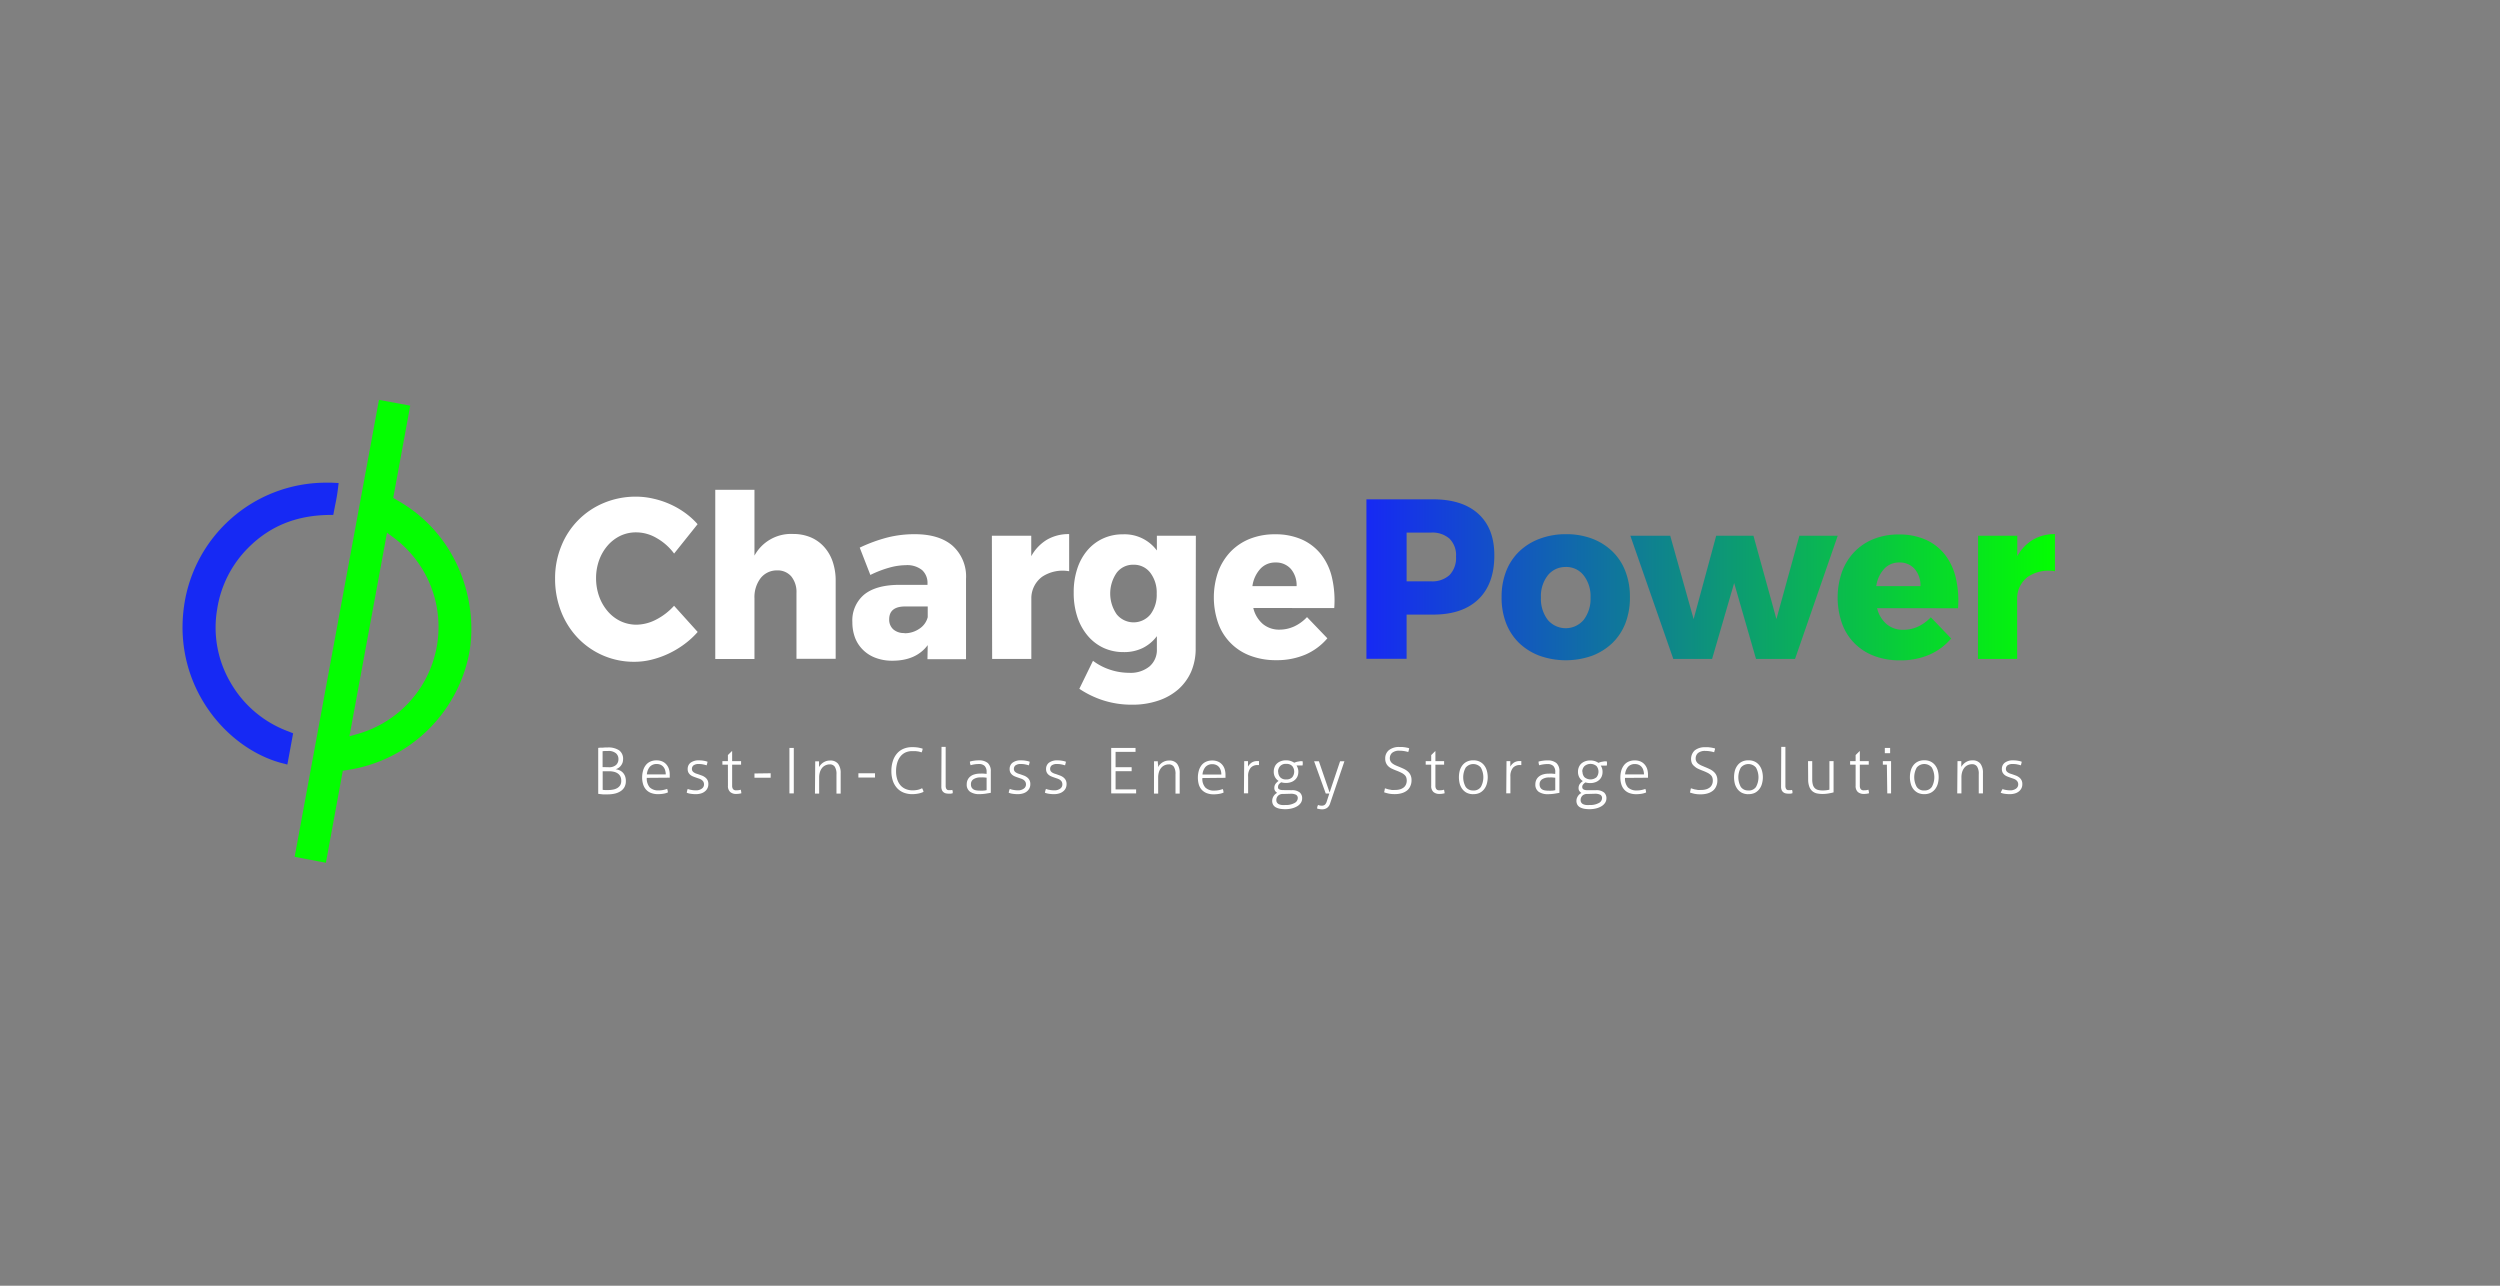 <svg xmlns="http://www.w3.org/2000/svg" xmlns:xlink="http://www.w3.org/1999/xlink" viewBox="0 0 560 288"><rect x="0" y="0" width="560" height="288" fill="#808080" stroke="none"/><defs><style>.cls-1{fill:#04fe01;}.cls-2{fill:url(#linear-gradient);}.cls-3{fill:#fff;}.cls-4{fill:url(#linear-gradient-2);}</style><linearGradient id="linear-gradient" x1="40.88" y1="139.7" x2="75.85" y2="139.7" gradientUnits="userSpaceOnUse"><stop offset="0" stop-color="#1629f4"/><stop offset="1" stop-color="#1629f4"/></linearGradient><linearGradient id="linear-gradient-2" x1="306.07" y1="129.87" x2="460.31" y2="129.87" gradientUnits="userSpaceOnUse"><stop offset="0" stop-color="#1629f4"/><stop offset="1" stop-color="#04fe01"/></linearGradient></defs><g id="Logo_3a" data-name="Logo 3a"><path class="cls-1" d="M66,191.93,84.89,89.57l7,1.3-3.81,20.68.88.5c14.07,7.94,18.21,23.42,16.11,34.44a32.76,32.76,0,0,1-27.28,26l-1,.16L73,193.26Zm12.27-27,2.2-.63a24.92,24.92,0,0,0,8.05-43.61l-1.83-1.37Z"/><path class="cls-2" d="M62.88,170.87C50.49,167.44,39,153.59,41.15,136.35a32.12,32.12,0,0,1,31.61-28.23c.52,0,1,0,1.58,0l1.51.08-.18,1.5c-.15,1.23-.38,2.45-.6,3.48l-.42,2.17-1.15,0c-7.23.14-13.07,2.53-17.86,7.32a24.69,24.69,0,0,0-7,13.82A24.37,24.37,0,0,0,51.7,153a24.82,24.82,0,0,0,12.88,10.83l1.08.43-1.29,7Z"/><path class="cls-3" d="M134,167.53l.4-.05.56,0,.61-.05h.54a4.36,4.36,0,0,1,2.57.64,2.32,2.32,0,0,1,.89,2,2.53,2.53,0,0,1-.13.8,2.44,2.44,0,0,1-.37.65,2.05,2.05,0,0,1-.53.49,2.6,2.6,0,0,1-.63.3,3.56,3.56,0,0,1,.85.23,2.31,2.31,0,0,1,.73.5,2.45,2.45,0,0,1,.51.79,3,3,0,0,1,.19,1.14,2.74,2.74,0,0,1-.3,1.32,2.58,2.58,0,0,1-.85.92,4,4,0,0,1-1.29.55,6.93,6.93,0,0,1-1.62.18l-.52,0-.57,0-.57-.06-.47-.06Zm2.32,4.33a2.35,2.35,0,0,0,1.68-.51,1.73,1.73,0,0,0,.53-1.33,1.67,1.67,0,0,0-.55-1.28,2.55,2.55,0,0,0-1.77-.52c-.25,0-.48,0-.7,0l-.53.05v3.56ZM135,176.92a5.06,5.06,0,0,0,.53.05c.22,0,.45,0,.7,0a5.49,5.49,0,0,0,1.08-.1,2.82,2.82,0,0,0,.95-.34,2,2,0,0,0,.66-.63,1.92,1.92,0,0,0,.24-1,2.17,2.17,0,0,0-.21-1,1.81,1.81,0,0,0-.58-.65,2.39,2.39,0,0,0-.86-.37,4.62,4.62,0,0,0-1.07-.12H135Zm9.88-2.68a3,3,0,0,0,.66,2.13,2.7,2.7,0,0,0,2,.68,5.24,5.24,0,0,0,1-.09,6.63,6.63,0,0,0,.9-.25,1.57,1.57,0,0,1,.11.38,3.7,3.7,0,0,1,.06.41,4.17,4.17,0,0,1-1,.29,7.5,7.5,0,0,1-1.21.1,4.33,4.33,0,0,1-1.61-.28,2.87,2.87,0,0,1-1.1-.77,3.18,3.18,0,0,1-.64-1.19,5.1,5.1,0,0,1-.21-1.51,5.46,5.46,0,0,1,.2-1.48,3.45,3.45,0,0,1,.58-1.22,2.59,2.59,0,0,1,1-.82,3.25,3.25,0,0,1,1.46-.3,3.15,3.15,0,0,1,1.26.24,2.49,2.49,0,0,1,.92.67,2.91,2.91,0,0,1,.57,1,4.19,4.19,0,0,1,.19,1.31v.32c0,.14,0,.25,0,.34Zm4.25-.78a3.13,3.13,0,0,0-.12-.86,2,2,0,0,0-.35-.74,1.75,1.75,0,0,0-.62-.52,2,2,0,0,0-.92-.2,2,2,0,0,0-1.55.61,3,3,0,0,0-.67,1.71Zm4.92,3.26a3.59,3.59,0,0,0,.8.22,5.39,5.39,0,0,0,1,.1,2.19,2.19,0,0,0,1.35-.38,1.13,1.13,0,0,0,.5-.93,1.22,1.22,0,0,0-.15-.63,1.45,1.45,0,0,0-.4-.42,2.42,2.42,0,0,0-.56-.27l-.64-.22c-.23-.08-.47-.16-.7-.26a2.24,2.24,0,0,1-.62-.36,1.86,1.86,0,0,1-.43-.53,1.67,1.67,0,0,1-.16-.78,1.73,1.73,0,0,1,.63-1.4,3,3,0,0,1,1.95-.54,5.39,5.39,0,0,1,1.07.1,3.92,3.92,0,0,1,.8.21,6,6,0,0,1-.2.81,5.42,5.42,0,0,0-.76-.2,4.19,4.19,0,0,0-.95-.1,1.94,1.94,0,0,0-1.23.3,1,1,0,0,0-.36.81.88.88,0,0,0,.12.46,1.12,1.12,0,0,0,.33.32,2.48,2.48,0,0,0,.46.24l.56.18.78.28a2.8,2.8,0,0,1,.7.39,1.84,1.84,0,0,1,.53.61,1.82,1.82,0,0,1,.2.92,2,2,0,0,1-.78,1.63,2.4,2.4,0,0,1-.87.45,4,4,0,0,1-1.12.16,7.41,7.41,0,0,1-1.22-.09,3.41,3.41,0,0,1-.85-.23A3.63,3.63,0,0,1,154.05,176.72Zm9-5.44h-1.23a.9.9,0,0,1,0-.18,1.77,1.77,0,0,1,0-.23,1.34,1.34,0,0,1,0-.21.79.79,0,0,1,0-.17h1.23v-1.36l.88-.87H164v2.23h2a.79.79,0,0,1,0,.17,1.34,1.34,0,0,1,0,.21,1.77,1.77,0,0,1,0,.23.9.9,0,0,1,0,.18h-2V176a1.46,1.46,0,0,0,.09.56.87.87,0,0,0,.24.32.79.79,0,0,0,.34.14,1.72,1.72,0,0,0,.39,0,2.57,2.57,0,0,0,.87-.13,6,6,0,0,1,.14.8,4.25,4.25,0,0,1-1.19.15,1.92,1.92,0,0,1-1.31-.43,1.76,1.76,0,0,1-.51-1.41Zm9.58,1.93s0,.12,0,.22V174q0,.13,0,.21H169s0-.12,0-.21v-.52c0-.1,0-.17,0-.22Zm4.2-5.68.24,0h.51l.23,0v10.19l-.23,0h-.53l-.22,0Zm5.78,3,.22,0h.42l.21,0c0,.17,0,.38,0,.63s0,.48,0,.67a3.15,3.15,0,0,1,.37-.52,2.7,2.7,0,0,1,.53-.47,2.86,2.86,0,0,1,.7-.35,2.63,2.63,0,0,1,.86-.13,2.15,2.15,0,0,1,1.82.74,3.37,3.37,0,0,1,.57,2.09v4.57l-.24,0h-.46l-.24,0v-4.28a3,3,0,0,0-.38-1.73,1.29,1.29,0,0,0-1.12-.53,2.3,2.3,0,0,0-.94.2,2.21,2.21,0,0,0-.76.57,2.85,2.85,0,0,0-.5.93,4.08,4.08,0,0,0-.18,1.26v3.58l-.24,0h-.46l-.24,0ZM196,173.21a1.09,1.09,0,0,1,0,.22,2.54,2.54,0,0,1,0,.26,2.44,2.44,0,0,1,0,.26,1.06,1.06,0,0,1,0,.21h-3.72s0-.12,0-.21v-.52c0-.1,0-.17,0-.22Zm10.55,3.34.2.41a2,2,0,0,1,.12.42,4.62,4.62,0,0,1-1.14.37,7.17,7.17,0,0,1-1.41.14,5.21,5.21,0,0,1-1.89-.34,4,4,0,0,1-1.47-1,4.64,4.64,0,0,1-.95-1.61,6.79,6.79,0,0,1-.34-2.21,7,7,0,0,1,.34-2.28,4.78,4.78,0,0,1,.93-1.68,3.93,3.93,0,0,1,1.46-1.05,4.9,4.9,0,0,1,1.92-.36,7.72,7.72,0,0,1,1.49.12c.4.09.69.16.86.22a2,2,0,0,1-.07.42l-.15.41-.38-.11a3.45,3.45,0,0,0-.43-.1l-.56-.07c-.21,0-.46,0-.74,0a3.67,3.67,0,0,0-1.51.3,3.15,3.15,0,0,0-1.13.89,4.22,4.22,0,0,0-.72,1.42,6.51,6.51,0,0,0-.26,1.9,5.75,5.75,0,0,0,.29,1.9,3.82,3.82,0,0,0,.78,1.34,3.2,3.2,0,0,0,1.18.78,4.06,4.06,0,0,0,1.45.26,5.54,5.54,0,0,0,1.21-.13A3.63,3.63,0,0,0,206.56,176.55Zm4.35-9.25.23,0h.46l.24,0V176a1.5,1.5,0,0,0,.09.58.88.88,0,0,0,.21.3.75.75,0,0,0,.28.11l.29,0,.32,0,.29-.05a1.34,1.34,0,0,1,.1.37c0,.13,0,.25,0,.37a2.51,2.51,0,0,1-.45.1l-.46,0a3,3,0,0,1-.59-.06,1.27,1.27,0,0,1-.91-.72,2,2,0,0,1-.14-.8ZM221,172.94a1.88,1.88,0,0,0-.44-1.37,1.77,1.77,0,0,0-1.3-.43,6.56,6.56,0,0,0-1,.08,5.38,5.38,0,0,0-.83.19,1.23,1.23,0,0,1-.12-.37,1.82,1.82,0,0,1-.05-.45,5.18,5.18,0,0,1,.9-.19,6.75,6.75,0,0,1,1.11-.08,3,3,0,0,1,2,.6,2.44,2.44,0,0,1,.67,1.89v4.78l-1.21.2a10.73,10.73,0,0,1-1.34.1,3.6,3.6,0,0,1-2.08-.53,1.9,1.9,0,0,1-.76-1.7,2.21,2.21,0,0,1,.22-1,2.13,2.13,0,0,1,.61-.75,2.51,2.51,0,0,1,.94-.46,4.08,4.08,0,0,1,1.19-.16,7.45,7.45,0,0,1,.88,0l.61.06Zm0,1.26-.6-.06a5.53,5.53,0,0,0-.69,0,2.82,2.82,0,0,0-1.64.4,1.27,1.27,0,0,0-.58,1.13,1.39,1.39,0,0,0,.17.75,1.29,1.29,0,0,0,.46.44,1.85,1.85,0,0,0,.63.19,3.82,3.82,0,0,0,.68.05,7.15,7.15,0,0,0,.82,0c.25,0,.51-.06.75-.11Zm5.22,2.52a3.59,3.59,0,0,0,.8.22,5.49,5.49,0,0,0,.95.1,2.19,2.19,0,0,0,1.35-.38,1.13,1.13,0,0,0,.5-.93,1.22,1.22,0,0,0-.15-.63,1.45,1.45,0,0,0-.4-.42,2.24,2.24,0,0,0-.56-.27l-.64-.22c-.23-.08-.47-.16-.7-.26a2.24,2.24,0,0,1-.62-.36,1.86,1.86,0,0,1-.43-.53,1.67,1.67,0,0,1-.16-.78,1.73,1.73,0,0,1,.63-1.4,3,3,0,0,1,2-.54,5.39,5.39,0,0,1,1.07.1,3.92,3.92,0,0,1,.8.21,6,6,0,0,1-.2.81,5.42,5.42,0,0,0-.76-.2,4.19,4.19,0,0,0-1-.1,1.94,1.94,0,0,0-1.23.3,1,1,0,0,0-.36.81.88.88,0,0,0,.12.46,1.12,1.12,0,0,0,.33.32,2.48,2.48,0,0,0,.46.24l.56.18.78.28a2.8,2.8,0,0,1,.7.39,1.84,1.84,0,0,1,.53.61,1.82,1.82,0,0,1,.2.92,2,2,0,0,1-.2.93,2.15,2.15,0,0,1-.57.7,2.53,2.53,0,0,1-.88.45,4,4,0,0,1-1.12.16,7.41,7.41,0,0,1-1.22-.09,3.41,3.41,0,0,1-.85-.23A3.63,3.63,0,0,1,226.19,176.72Zm8.1,0a3.86,3.86,0,0,0,.81.22,5.39,5.39,0,0,0,1,.1,2.19,2.19,0,0,0,1.35-.38,1.12,1.12,0,0,0,.49-.93,1.33,1.33,0,0,0-.14-.63,1.59,1.59,0,0,0-.4-.42,2.42,2.42,0,0,0-.56-.27l-.64-.22c-.24-.08-.47-.16-.7-.26a2.24,2.24,0,0,1-.62-.36,1.7,1.7,0,0,1-.43-.53,1.67,1.67,0,0,1-.16-.78,1.73,1.73,0,0,1,.63-1.4,3,3,0,0,1,1.95-.54,5.39,5.39,0,0,1,1.07.1,3.92,3.92,0,0,1,.8.21,8,8,0,0,1-.2.81,5.42,5.42,0,0,0-.76-.2,4.34,4.34,0,0,0-1-.1,1.93,1.93,0,0,0-1.22.3,1,1,0,0,0-.36.81.88.88,0,0,0,.12.46,1.22,1.22,0,0,0,.32.32,3,3,0,0,0,.47.24l.56.18.77.28a2.87,2.87,0,0,1,.71.39,2,2,0,0,1,.53.61,1.93,1.93,0,0,1,.2.92,2.18,2.18,0,0,1-.2.93,2.05,2.05,0,0,1-.58.7,2.44,2.44,0,0,1-.88.45,3.93,3.93,0,0,1-1.12.16,7.37,7.37,0,0,1-1.21-.09,3.64,3.64,0,0,1-.86-.23A4.9,4.9,0,0,1,234.29,176.72Zm14.59-9.19h5.45c0,.05,0,.12,0,.2v.47c0,.09,0,.16,0,.22h-4.47v3.44h3.6a1.83,1.83,0,0,0,0,.21v.47a2.06,2.06,0,0,0,0,.21h-3.6v4.07h4.6a1.25,1.25,0,0,1,0,.21,1.85,1.85,0,0,1,0,.23,2.09,2.09,0,0,1,0,.24,1.27,1.27,0,0,1,0,.22h-5.58Zm9.59,3,.22,0h.42l.21,0c0,.17,0,.38.05.63s0,.48,0,.67a3.15,3.15,0,0,1,.37-.52,3,3,0,0,1,.53-.47,2.86,2.86,0,0,1,.7-.35,2.69,2.69,0,0,1,.87-.13,2.15,2.15,0,0,1,1.81.74,3.37,3.37,0,0,1,.57,2.09v4.57l-.24,0h-.46l-.24,0v-4.28a3,3,0,0,0-.37-1.73,1.3,1.3,0,0,0-1.13-.53,2.33,2.33,0,0,0-.94.2,2.08,2.08,0,0,0-.75.57,2.69,2.69,0,0,0-.51.93,4.08,4.08,0,0,0-.18,1.26v3.58l-.24,0h-.46l-.24,0Zm10.83,3.75a2.91,2.91,0,0,0,.67,2.13,2.69,2.69,0,0,0,2,.68,5.06,5.06,0,0,0,1-.09,7.21,7.21,0,0,0,.91-.25,2.21,2.21,0,0,1,.11.38,3.7,3.7,0,0,1,.06.41,4.11,4.11,0,0,1-1,.29,7.47,7.47,0,0,1-1.2.1,4.3,4.3,0,0,1-1.61-.28,3,3,0,0,1-1.11-.77,3.18,3.18,0,0,1-.64-1.19,5.83,5.83,0,0,1,0-3,3.63,3.63,0,0,1,.58-1.22,2.59,2.59,0,0,1,1-.82,3.28,3.28,0,0,1,1.46-.3,3.15,3.15,0,0,1,1.26.24,2.53,2.53,0,0,1,.93.67,2.91,2.91,0,0,1,.57,1,4.5,4.5,0,0,1,.19,1.31c0,.08,0,.19,0,.32a3,3,0,0,1,0,.34Zm4.25-.78a3.12,3.12,0,0,0-.11-.86,2.2,2.2,0,0,0-.35-.74,1.78,1.78,0,0,0-.63-.52,2,2,0,0,0-.92-.2,2,2,0,0,0-1.54.61,3,3,0,0,0-.67,1.71Zm5.12-3,.22,0h.42l.21,0c0,.17,0,.37,0,.6s0,.44,0,.63a2.68,2.68,0,0,1,.79-.89,2.29,2.29,0,0,1,1.35-.36h.15l.17,0a2.48,2.48,0,0,1,0,.45,2.12,2.12,0,0,1,0,.44h-.31a2,2,0,0,0-1.54.61,2.85,2.85,0,0,0-.58,2v3.72l-.24,0h-.46l-.24,0Zm10.67,6.5a2.68,2.68,0,0,1,1.78.52,1.67,1.67,0,0,1,.53,1.3,1.82,1.82,0,0,1-.28,1,2.51,2.51,0,0,1-.79.76,4.39,4.39,0,0,1-1.22.5,6,6,0,0,1-1.52.18,7.09,7.09,0,0,1-1.17-.1,3.32,3.32,0,0,1-.92-.32,1.59,1.59,0,0,1-.6-.58,1.78,1.78,0,0,1-.21-.89,2.06,2.06,0,0,1,1.11-1.77,1.68,1.68,0,0,1-.45-.43,1.13,1.13,0,0,1-.18-.65,1.51,1.51,0,0,1,.26-.92,2.65,2.65,0,0,1,.7-.67,2.25,2.25,0,0,1-.79-.83,2.49,2.49,0,0,1-.3-1.25,2.63,2.63,0,0,1,.18-1,2.08,2.08,0,0,1,.53-.81,2.51,2.51,0,0,1,.87-.53,3.14,3.14,0,0,1,1.2-.2,3.24,3.24,0,0,1,1,.15,3.13,3.13,0,0,1,.8.39l.35-.13a2.93,2.93,0,0,1,.47-.12l.52-.09.53,0a2.26,2.26,0,0,1,.05.47,2.44,2.44,0,0,1-.05.48h-1.35a2.63,2.63,0,0,1,.3.66,2.25,2.25,0,0,1,.11.74,2.6,2.6,0,0,1-.21,1.08,2.18,2.18,0,0,1-.59.78,2.44,2.44,0,0,1-.88.49,3.14,3.14,0,0,1-1.08.17,3.46,3.46,0,0,1-1.07-.15,2,2,0,0,0-.56.49,1,1,0,0,0-.16.53,1.26,1.26,0,0,0,0,.27.54.54,0,0,0,.18.23,1,1,0,0,0,.38.17,2.65,2.65,0,0,0,.62.06Zm-2,.85a1.44,1.44,0,0,0-1.07.38,1.36,1.36,0,0,0-.4,1,1,1,0,0,0,.15.56,1.17,1.17,0,0,0,.43.36,2.37,2.37,0,0,0,.65.17,4.8,4.8,0,0,0,.78,0,3.93,3.93,0,0,0,2.05-.44,1.27,1.27,0,0,0,.74-1.07.83.83,0,0,0-.37-.77,2.46,2.46,0,0,0-1.2-.24Zm-1.05-5a1.87,1.87,0,0,0,.43,1.24,1.68,1.68,0,0,0,1.36.5,1.71,1.71,0,0,0,1.36-.5,2,2,0,0,0,0-2.48,1.71,1.71,0,0,0-1.36-.5,1.68,1.68,0,0,0-1.36.5A1.89,1.89,0,0,0,286.28,172.84Zm11.45,4.9h-.56l-.24,0-2.61-7.23.24,0h.58l.25,0,2.4,7,2.35-7,.23,0h.51l.23,0-3.18,9.37a2,2,0,0,1-.72,1.09,1.93,1.93,0,0,1-1.11.31,3.13,3.13,0,0,1-.6-.06,3.49,3.49,0,0,1-.5-.11,1.57,1.57,0,0,1,.21-.8l.34.1a2.59,2.59,0,0,0,.51.05,1.06,1.06,0,0,0,.66-.2,1.62,1.62,0,0,0,.43-.74Zm12.5-1.16.41.13.48.13c.17,0,.37.07.59.1s.46,0,.75,0a4,4,0,0,0,1.17-.16,2.61,2.61,0,0,0,.81-.44,1.78,1.78,0,0,0,.47-.66,2.17,2.17,0,0,0,.16-.81,2.24,2.24,0,0,0-.11-.73,1.4,1.4,0,0,0-.37-.56,2.9,2.9,0,0,0-.72-.49,11.74,11.74,0,0,0-1.16-.5c-.33-.13-.64-.26-.94-.4a3.09,3.09,0,0,1-.79-.52,2.18,2.18,0,0,1-.53-.73,2.36,2.36,0,0,1-.2-1.06,2.33,2.33,0,0,1,.83-1.86,3.61,3.61,0,0,1,2.41-.7c.21,0,.42,0,.63,0l.6.07.51.1.38.1c0,.14-.05.29-.08.43s-.08.29-.12.42a7.19,7.19,0,0,0-.87-.2,6.41,6.41,0,0,0-1.06-.09,2.42,2.42,0,0,0-1.69.48,1.61,1.61,0,0,0-.51,1.22,1.29,1.29,0,0,0,.16.66,1.57,1.57,0,0,0,.43.5,3.38,3.38,0,0,0,.66.39c.25.12.53.23.82.35s.77.32,1.11.49a3.65,3.65,0,0,1,.89.6,2.32,2.32,0,0,1,.58.8,2.65,2.65,0,0,1,.21,1.11,3,3,0,0,1-.26,1.31,2.51,2.51,0,0,1-.74,1,3.45,3.45,0,0,1-1.18.6,5.35,5.35,0,0,1-1.56.21,6.71,6.71,0,0,1-1.39-.12c-.37-.08-.71-.18-1-.28a3,3,0,0,1,.1-.46A3.38,3.38,0,0,1,310.23,176.58Zm10.32-5.3h-1.23a.9.9,0,0,1,0-.18,1.77,1.77,0,0,1,0-.23,1.34,1.34,0,0,1,0-.21.79.79,0,0,1,0-.17h1.23v-1.36l.88-.87h.06v2.23h1.95a.79.79,0,0,1,0,.17,1.34,1.34,0,0,1,0,.21,1.77,1.77,0,0,1,0,.23.9.9,0,0,1,0,.18h-1.95V176a1.46,1.46,0,0,0,.09.56.87.87,0,0,0,.24.32.79.79,0,0,0,.34.14,1.72,1.72,0,0,0,.39,0,2.57,2.57,0,0,0,.87-.13,6,6,0,0,1,.14.8,4.25,4.25,0,0,1-1.19.15,2,2,0,0,1-1.32-.43,1.79,1.79,0,0,1-.5-1.41Zm9.43,6.61a3.33,3.33,0,0,1-1.42-.29,2.88,2.88,0,0,1-1-.81,3.58,3.58,0,0,1-.61-1.2,5.94,5.94,0,0,1,0-3,3.58,3.58,0,0,1,.61-1.2,2.74,2.74,0,0,1,1-.8,3.19,3.19,0,0,1,1.42-.29,3.12,3.12,0,0,1,1.41.29,2.79,2.79,0,0,1,1,.8,3.4,3.4,0,0,1,.61,1.2,5.39,5.39,0,0,1,0,3,3.4,3.4,0,0,1-.61,1.2,2.93,2.93,0,0,1-1,.81A3.25,3.25,0,0,1,330,177.89Zm0-.83a1.93,1.93,0,0,0,1.69-.79,4.48,4.48,0,0,0,0-4.34,2.21,2.21,0,0,0-3.39,0,4.48,4.48,0,0,0,0,4.34A1.94,1.94,0,0,0,330,177.06Zm7.44-6.57.22,0h.42l.21,0c0,.17,0,.37,0,.6s0,.44,0,.63a2.57,2.57,0,0,1,.79-.89,2.29,2.29,0,0,1,1.35-.36h.14l.18,0a2.42,2.42,0,0,1,0,.45,2.12,2.12,0,0,1,0,.44h-.31a2,2,0,0,0-1.55.61,2.9,2.9,0,0,0-.58,2v3.72l-.23,0h-.46l-.24,0Zm10.92,2.45a1.88,1.88,0,0,0-.43-1.37,1.8,1.8,0,0,0-1.31-.43,6.43,6.43,0,0,0-1,.08,5.81,5.81,0,0,0-.84.19,1.23,1.23,0,0,1-.12-.37,2.48,2.48,0,0,1-.05-.45,5.53,5.53,0,0,1,.91-.19,6.71,6.71,0,0,1,1.1-.08,3,3,0,0,1,2,.6,2.4,2.4,0,0,1,.67,1.89v4.78l-1.2.2a11,11,0,0,1-1.35.1,3.62,3.62,0,0,1-2.08-.53,1.93,1.93,0,0,1-.76-1.7,2.34,2.34,0,0,1,.22-1,2.13,2.13,0,0,1,.61-.75,2.58,2.58,0,0,1,.94-.46,4.1,4.1,0,0,1,1.2-.16,7.56,7.56,0,0,1,.88,0l.6.06Zm0,1.26-.6-.06a5.49,5.49,0,0,0-.68,0,2.88,2.88,0,0,0-1.65.4,1.27,1.27,0,0,0-.58,1.13,1.39,1.39,0,0,0,.18.75,1.14,1.14,0,0,0,.46.44,1.87,1.87,0,0,0,.62.19,3.89,3.89,0,0,0,.68.05,7,7,0,0,0,.82,0c.26,0,.51-.06.75-.11Zm9.15,2.79a2.7,2.7,0,0,1,1.78.52,1.7,1.7,0,0,1,.53,1.3,1.83,1.83,0,0,1-.29,1,2.51,2.51,0,0,1-.79.76,4.32,4.32,0,0,1-1.21.5,6.17,6.17,0,0,1-1.53.18,7.09,7.09,0,0,1-1.17-.1,3.32,3.32,0,0,1-.92-.32,1.59,1.59,0,0,1-.6-.58,1.78,1.78,0,0,1-.21-.89,1.88,1.88,0,0,1,.31-1,1.92,1.92,0,0,1,.81-.74,1.68,1.68,0,0,1-.45-.43,1.06,1.06,0,0,1-.19-.65,1.59,1.59,0,0,1,.26-.92,2.81,2.81,0,0,1,.7-.67,2.25,2.25,0,0,1-.79-.83,2.49,2.49,0,0,1-.3-1.25,2.63,2.63,0,0,1,.18-1,2.32,2.32,0,0,1,.53-.81,2.71,2.71,0,0,1,.87-.53,3.21,3.21,0,0,1,1.2-.2,3.35,3.35,0,0,1,1,.15,3.06,3.06,0,0,1,.79.39l.35-.13a3.23,3.23,0,0,1,.47-.12l.53-.09.52,0a1.73,1.73,0,0,1,.06.47,1.86,1.86,0,0,1-.06.48h-1.35a2.34,2.34,0,0,1,.31.66,2.55,2.55,0,0,1,.1.74,2.6,2.6,0,0,1-.21,1.08,2.18,2.18,0,0,1-.59.78,2.44,2.44,0,0,1-.88.49,3.14,3.14,0,0,1-1.08.17,3.35,3.35,0,0,1-1.06-.15,1.87,1.87,0,0,0-.56.49.88.88,0,0,0-.17.53.86.86,0,0,0,.05.27.51.51,0,0,0,.17.23,1,1,0,0,0,.38.17,2.65,2.65,0,0,0,.62.06Zm-2,.85a1.44,1.44,0,0,0-1.07.38,1.36,1.36,0,0,0-.4,1,.93.93,0,0,0,.16.56,1,1,0,0,0,.43.36,2.3,2.3,0,0,0,.64.17,5,5,0,0,0,.78,0,4,4,0,0,0,2.06-.44,1.27,1.27,0,0,0,.73-1.07.84.84,0,0,0-.36-.77,2.53,2.53,0,0,0-1.21-.24Zm-1.05-5a1.83,1.83,0,0,0,.44,1.24,2.09,2.09,0,0,0,2.71,0,2,2,0,0,0,0-2.48,2.09,2.09,0,0,0-2.71,0A1.84,1.84,0,0,0,354.42,172.84Zm9.52,1.4a3,3,0,0,0,.66,2.13,2.7,2.7,0,0,0,2,.68,5.24,5.24,0,0,0,1-.09,6.63,6.63,0,0,0,.9-.25,1.57,1.57,0,0,1,.11.38,3.7,3.7,0,0,1,.06.41,4.17,4.17,0,0,1-1,.29,7.5,7.5,0,0,1-1.21.1,4.33,4.33,0,0,1-1.61-.28,2.87,2.87,0,0,1-1.1-.77,3.18,3.18,0,0,1-.64-1.19,5.1,5.1,0,0,1-.21-1.51,5.88,5.88,0,0,1,.19-1.48,3.65,3.65,0,0,1,.59-1.22,2.63,2.63,0,0,1,1-.82,3.31,3.31,0,0,1,1.46-.3,3.16,3.16,0,0,1,1.27.24,2.57,2.57,0,0,1,.92.67,2.91,2.91,0,0,1,.57,1,4.19,4.19,0,0,1,.19,1.31v.32c0,.14,0,.25,0,.34Zm4.25-.78a3.13,3.13,0,0,0-.12-.86,2,2,0,0,0-.35-.74,1.75,1.75,0,0,0-.62-.52,2.06,2.06,0,0,0-.93-.2,2,2,0,0,0-1.54.61,3,3,0,0,0-.67,1.71Zm10.58,3.12.42.13a4.49,4.49,0,0,0,.47.13c.17,0,.37.07.59.1s.47,0,.75,0a4,4,0,0,0,1.17-.16,2.5,2.5,0,0,0,.81-.44,1.78,1.78,0,0,0,.47-.66,2,2,0,0,0,.16-.81,2.24,2.24,0,0,0-.11-.73,1.4,1.4,0,0,0-.37-.56,2.9,2.9,0,0,0-.72-.49,11.74,11.74,0,0,0-1.16-.5c-.33-.13-.64-.26-.94-.4a2.87,2.87,0,0,1-.78-.52A2.08,2.08,0,0,1,379,171a2.62,2.62,0,0,1,.63-2.92,3.63,3.63,0,0,1,2.41-.7c.21,0,.42,0,.64,0l.59.07.51.1.38.1c0,.14,0,.29-.08.43a2.58,2.58,0,0,1-.12.42,7.19,7.19,0,0,0-.87-.2,6.41,6.41,0,0,0-1.06-.09,2.44,2.44,0,0,0-1.69.48,1.61,1.61,0,0,0-.51,1.22,1.29,1.29,0,0,0,.16.66,1.57,1.57,0,0,0,.43.5,4.11,4.11,0,0,0,.66.39l.82.35c.4.16.77.32,1.11.49a3.47,3.47,0,0,1,.89.6,2.32,2.32,0,0,1,.58.8,2.65,2.65,0,0,1,.21,1.11,3,3,0,0,1-.26,1.31,2.51,2.51,0,0,1-.74,1,3.45,3.45,0,0,1-1.18.6,5.35,5.35,0,0,1-1.56.21,6.78,6.78,0,0,1-1.39-.12c-.36-.08-.71-.18-1-.28a3,3,0,0,1,.1-.46Q378.7,176.78,378.77,176.58Zm12.82,1.31a3.33,3.33,0,0,1-1.42-.29,2.88,2.88,0,0,1-1-.81,3.58,3.58,0,0,1-.61-1.2,5.94,5.94,0,0,1,0-3,3.58,3.58,0,0,1,.61-1.2,2.74,2.74,0,0,1,1-.8,3.19,3.19,0,0,1,1.42-.29,3.12,3.12,0,0,1,1.41.29,2.79,2.79,0,0,1,1,.8,3.4,3.4,0,0,1,.61,1.2,5.39,5.39,0,0,1,0,3,3.4,3.4,0,0,1-.61,1.2,2.93,2.93,0,0,1-1,.81A3.25,3.25,0,0,1,391.59,177.89Zm0-.83a1.93,1.93,0,0,0,1.69-.79,4.48,4.48,0,0,0,0-4.34,2.21,2.21,0,0,0-3.39,0,4.48,4.48,0,0,0,0,4.34A1.94,1.94,0,0,0,391.59,177.06ZM399,167.3l.23,0h.46l.24,0V176a1.5,1.5,0,0,0,.09.58.88.88,0,0,0,.21.3.75.75,0,0,0,.28.11l.29,0,.32,0,.29-.05a1.34,1.34,0,0,1,.1.37c0,.13,0,.25,0,.37a2.51,2.51,0,0,1-.45.1l-.46,0a3,3,0,0,1-.59-.06,1.27,1.27,0,0,1-.91-.72,2,2,0,0,1-.14-.8Zm6,3.19.24,0h.46l.24,0v4.07a4.36,4.36,0,0,0,.15,1.25,1.82,1.82,0,0,0,.46.77,1.72,1.72,0,0,0,.75.38,4.25,4.25,0,0,0,1,.1,5.42,5.42,0,0,0,.84-.05,3.73,3.73,0,0,0,.65-.13v-6.39l.24,0h.46l.23,0v7a10.35,10.35,0,0,1-1.17.25,8.2,8.2,0,0,1-1.32.11,6.4,6.4,0,0,1-1.26-.13,2.42,2.42,0,0,1-1-.49,2.49,2.49,0,0,1-.68-1,4.55,4.55,0,0,1-.26-1.66Zm10.66.79h-1.23a.9.9,0,0,1,0-.18,1.77,1.77,0,0,1,0-.23,1.34,1.34,0,0,1,0-.21.79.79,0,0,1,0-.17h1.23v-1.36l.88-.87h.06v2.23h2a.79.79,0,0,1,0,.17,1.34,1.34,0,0,1,0,.21,1.77,1.77,0,0,1,0,.23.9.9,0,0,1,0,.18h-2V176a1.46,1.46,0,0,0,.09.56.87.87,0,0,0,.24.32.79.79,0,0,0,.34.14,1.72,1.72,0,0,0,.39,0,2.47,2.47,0,0,0,.86-.13,3.92,3.92,0,0,1,.14.8,4.2,4.2,0,0,1-1.19.15,2,2,0,0,1-1.31-.43,1.79,1.79,0,0,1-.5-1.41Zm7,0h-.9a.79.79,0,0,1,0-.17,1.48,1.48,0,0,1,0-.21,1.77,1.77,0,0,1,0-.23.9.9,0,0,1,0-.18h1.84v7.23l-.23,0H423l-.25,0Zm-.46-2.56c0-.09,0-.19,0-.32v-.59c0-.11,0-.21,0-.28l.31,0h.59l.29,0c0,.07,0,.17,0,.28v.59c0,.13,0,.23,0,.32l-.29,0h-.59Zm8.84,9.17a3.33,3.33,0,0,1-1.42-.29,3,3,0,0,1-1-.81,3.39,3.39,0,0,1-.6-1.2,5.65,5.65,0,0,1,0-3,3.39,3.39,0,0,1,.6-1.2,2.83,2.83,0,0,1,1-.8,3.19,3.19,0,0,1,1.42-.29,3.12,3.12,0,0,1,1.41.29,2.83,2.83,0,0,1,1,.8,3.58,3.58,0,0,1,.61,1.2,5.65,5.65,0,0,1,0,3,3.58,3.58,0,0,1-.61,1.2,3,3,0,0,1-1,.81A3.25,3.25,0,0,1,431.13,177.89Zm0-.83a1.91,1.91,0,0,0,1.69-.79,4.48,4.48,0,0,0,0-4.34,2.2,2.2,0,0,0-3.38,0,4.48,4.48,0,0,0,0,4.34A1.91,1.91,0,0,0,431.13,177.06Zm7.44-6.57.22,0h.42l.21,0a5.27,5.27,0,0,1,0,.63c0,.26,0,.48,0,.67a3.15,3.15,0,0,1,.37-.52,2.7,2.7,0,0,1,.53-.47,2.86,2.86,0,0,1,.7-.35,2.63,2.63,0,0,1,.86-.13,2.15,2.15,0,0,1,1.82.74,3.37,3.37,0,0,1,.57,2.09v4.57l-.24,0h-.46l-.24,0v-4.28a3,3,0,0,0-.38-1.73,1.29,1.29,0,0,0-1.12-.53,2.33,2.33,0,0,0-.94.2,2.21,2.21,0,0,0-.76.57,2.85,2.85,0,0,0-.5.93,4.08,4.08,0,0,0-.18,1.26v3.58l-.24,0h-.46l-.24,0Zm10,6.23a3.59,3.59,0,0,0,.8.22,5.49,5.49,0,0,0,.95.1,2.19,2.19,0,0,0,1.35-.38,1.13,1.13,0,0,0,.5-.93,1.22,1.22,0,0,0-.15-.63,1.45,1.45,0,0,0-.4-.42,2.24,2.24,0,0,0-.56-.27l-.64-.22c-.23-.08-.47-.16-.7-.26a2.24,2.24,0,0,1-.62-.36,1.86,1.86,0,0,1-.43-.53,1.67,1.67,0,0,1-.16-.78,1.73,1.73,0,0,1,.63-1.4,3,3,0,0,1,1.95-.54,5.39,5.39,0,0,1,1.07.1,3.92,3.92,0,0,1,.8.21,6,6,0,0,1-.2.81,5.42,5.42,0,0,0-.76-.2,4.19,4.19,0,0,0-1-.1,1.94,1.94,0,0,0-1.23.3,1,1,0,0,0-.36.81.88.88,0,0,0,.12.46,1.12,1.12,0,0,0,.33.32,2.48,2.48,0,0,0,.46.24l.56.18.78.28a2.8,2.8,0,0,1,.7.39,1.84,1.84,0,0,1,.53.61,1.82,1.82,0,0,1,.2.92,2,2,0,0,1-.2.93,2.15,2.15,0,0,1-.57.7,2.53,2.53,0,0,1-.88.45,4,4,0,0,1-1.12.16,7.41,7.41,0,0,1-1.22-.09,3.41,3.41,0,0,1-.85-.23A3.63,3.63,0,0,1,448.61,176.72Z"/><path class="cls-4" d="M321,111.85q6.6,0,10.17,3.27t3.56,9.29q0,6.38-3.56,9.82T321,137.67h-5.92v9.9h-9V111.85Zm-.43,18.37a5.73,5.73,0,0,0,4.12-1.4,5.53,5.53,0,0,0,1.46-4.16,5.19,5.19,0,0,0-1.46-4,5.8,5.8,0,0,0-4.12-1.36h-5.49v10.92Zm30.17-10.56a16.27,16.27,0,0,1,5.9,1,13.34,13.34,0,0,1,4.54,2.86A12.34,12.34,0,0,1,364.1,128a15.62,15.62,0,0,1,1,5.76,15.83,15.83,0,0,1-1,5.82,12.51,12.51,0,0,1-2.91,4.44,13.5,13.5,0,0,1-4.54,2.86,17.6,17.6,0,0,1-11.81,0,13.43,13.43,0,0,1-4.57-2.86,12.51,12.51,0,0,1-2.91-4.44,15.83,15.83,0,0,1-1-5.82,15.62,15.62,0,0,1,1-5.76,12.34,12.34,0,0,1,2.91-4.44,13.28,13.28,0,0,1,4.57-2.86A16.4,16.4,0,0,1,350.75,119.66Zm0,7.35a5,5,0,0,0-4.05,1.89,7.57,7.57,0,0,0-1.52,4.94,7.72,7.72,0,0,0,1.52,5,5.26,5.26,0,0,0,8.06,0,7.72,7.72,0,0,0,1.53-5,7.58,7.58,0,0,0-1.53-4.94A4.92,4.92,0,0,0,350.75,127Zm14.46-7h8.93l5.24,18.67L384.43,120h8.34l5.15,18.67L403.06,120h8.59l-9.56,27.6h-8.74l-4.9-17-4.94,17h-8.69Zm55.27,16.22a6.71,6.71,0,0,0,2.16,3.6,5.66,5.66,0,0,0,3.71,1.25,7.93,7.93,0,0,0,3.27-.71,9.29,9.29,0,0,0,2.89-2.1l4.56,4.75a13.43,13.43,0,0,1-4.92,3.65,16.35,16.35,0,0,1-6.53,1.25,16.07,16.07,0,0,1-5.82-1,12.31,12.31,0,0,1-4.39-2.83,12.08,12.08,0,0,1-2.79-4.44,17.59,17.59,0,0,1,0-11.58,13,13,0,0,1,2.79-4.47,12.4,12.4,0,0,1,4.34-2.88,15,15,0,0,1,5.61-1,14.59,14.59,0,0,1,6,1.17,11.39,11.39,0,0,1,4.29,3.32,13.41,13.41,0,0,1,2.45,5.2,22.73,22.73,0,0,1,.51,6.84ZM425.43,126a4.45,4.45,0,0,0-3.4,1.45,7.17,7.17,0,0,0-1.75,3.85h9.9a5.6,5.6,0,0,0-1.29-3.85A4.37,4.37,0,0,0,425.43,126ZM443.09,120h8.78v4.59a9.83,9.83,0,0,1,3.49-3.68,9.54,9.54,0,0,1,4.95-1.27v8.32a8.31,8.31,0,0,0-6,1.2,6,6,0,0,0-2.47,4.66v13.78h-8.78Z"/><path class="cls-3" d="M151,124a12.51,12.51,0,0,0-3.91-3.47,9.06,9.06,0,0,0-4.49-1.28A8.17,8.17,0,0,0,139,120a8.93,8.93,0,0,0-2.86,2.17,10.38,10.38,0,0,0-1.92,3.27,11.77,11.77,0,0,0-.7,4.08,12.07,12.07,0,0,0,.7,4.11,10.58,10.58,0,0,0,1.92,3.31,8.74,8.74,0,0,0,2.86,2.2,8.31,8.31,0,0,0,3.59.79,9.76,9.76,0,0,0,4.4-1.15,14,14,0,0,0,4-3.09l5.29,5.87a18.94,18.94,0,0,1-3,2.75,20.89,20.89,0,0,1-3.51,2.1,20.15,20.15,0,0,1-3.79,1.35,15.88,15.88,0,0,1-3.83.48,17.32,17.32,0,0,1-12.71-5.33,18,18,0,0,1-3.74-5.89,20,20,0,0,1-1.36-7.4,18.91,18.91,0,0,1,1.39-7.3,17.43,17.43,0,0,1,9.55-9.67,18.46,18.46,0,0,1,7.21-1.4,17.21,17.21,0,0,1,3.81.44A19.42,19.42,0,0,1,150,112.9a18.77,18.77,0,0,1,3.4,1.94,16.77,16.77,0,0,1,2.86,2.58Zm27.41,8.82a5.54,5.54,0,0,0-1.16-3.7,4,4,0,0,0-3.2-1.35,4.6,4.6,0,0,0-3.69,1.76A7,7,0,0,0,169,134v13.62h-8.78V109.71H169v14.75a9.31,9.31,0,0,1,8.64-4.85,10.08,10.08,0,0,1,3.93.74,8.49,8.49,0,0,1,3,2.12,9.46,9.46,0,0,1,1.94,3.31,13.09,13.09,0,0,1,.68,4.39v17.4h-8.78Zm29.4,11.69Q205.2,148,199.9,148a10.41,10.41,0,0,1-3.76-.64,7.91,7.91,0,0,1-2.83-1.79,7.61,7.61,0,0,1-1.78-2.72,9.77,9.77,0,0,1-.6-3.47,7.54,7.54,0,0,1,2.57-6.13c1.71-1.43,4.22-2.17,7.52-2.24h6.74v-.31a3.87,3.87,0,0,0-1.21-3,5.32,5.32,0,0,0-3.69-1.1,14.14,14.14,0,0,0-3.68.56,24,24,0,0,0-4.22,1.63l-2.38-6.12a34.89,34.89,0,0,1,6.11-2.25,24.74,24.74,0,0,1,6.21-.76q5.49,0,8.49,2.6a9.25,9.25,0,0,1,3,7.4l0,18h-8.64Zm-5.19-2.66a5.79,5.79,0,0,0,3.3-1,4.38,4.38,0,0,0,1.89-2.6v-2.4h-5.09c-2.36,0-3.54,1-3.54,2.86a2.9,2.9,0,0,0,.92,2.27A3.59,3.59,0,0,0,202.62,141.8ZM222.18,120H231v4.59a9.83,9.83,0,0,1,3.49-3.68,9.54,9.54,0,0,1,5-1.27v8.32a8.31,8.31,0,0,0-6,1.2,6,6,0,0,0-2.47,4.66v13.78h-8.78Zm45.65,25.15a13.06,13.06,0,0,1-1,5.28,11.42,11.42,0,0,1-2.91,4,13.1,13.1,0,0,1-4.49,2.52,17.86,17.86,0,0,1-5.82.9,20.81,20.81,0,0,1-6.58-1,21.28,21.28,0,0,1-5.26-2.56l3.06-6.27a13.1,13.1,0,0,0,3.85,2,13.6,13.6,0,0,0,4.25.69,6.7,6.7,0,0,0,4.56-1.43,4.85,4.85,0,0,0,1.65-3.87v-2.91a8.91,8.91,0,0,1-3.16,2.65,9.45,9.45,0,0,1-4.27.92,10.62,10.62,0,0,1-4.51-.94,10.35,10.35,0,0,1-3.54-2.71,12.62,12.62,0,0,1-2.33-4.21,17,17,0,0,1-.82-5.46,16.71,16.71,0,0,1,.8-5.36,12.21,12.21,0,0,1,2.25-4.1,10.15,10.15,0,0,1,3.5-2.66,10.46,10.46,0,0,1,4.46-.94,9,9,0,0,1,7.62,3.62V120h8.73ZM253.91,126.5a4.57,4.57,0,0,0-3.76,1.78,8.18,8.18,0,0,0,0,9.34,4.88,4.88,0,0,0,7.55,0A7.22,7.22,0,0,0,259.1,133a7.32,7.32,0,0,0-1.43-4.7A4.59,4.59,0,0,0,253.91,126.5Zm26.83,9.69a6.71,6.71,0,0,0,2.16,3.6,5.68,5.68,0,0,0,3.71,1.25,7.93,7.93,0,0,0,3.27-.71,9.29,9.29,0,0,0,2.89-2.1l4.56,4.75a13.43,13.43,0,0,1-4.92,3.65,16.35,16.35,0,0,1-6.53,1.25,16.07,16.07,0,0,1-5.82-1,12.07,12.07,0,0,1-7.18-7.27,17.59,17.59,0,0,1,0-11.58,13.18,13.18,0,0,1,2.79-4.47,12.4,12.4,0,0,1,4.34-2.88,15,15,0,0,1,5.61-1,14.56,14.56,0,0,1,6,1.17,11.39,11.39,0,0,1,4.29,3.32,13.27,13.27,0,0,1,2.45,5.2,22.73,22.73,0,0,1,.51,6.84ZM285.69,126a4.46,4.46,0,0,0-3.4,1.45,7.17,7.17,0,0,0-1.75,3.85h9.9a5.64,5.64,0,0,0-1.28-3.85A4.41,4.41,0,0,0,285.69,126Z"/></g></svg>